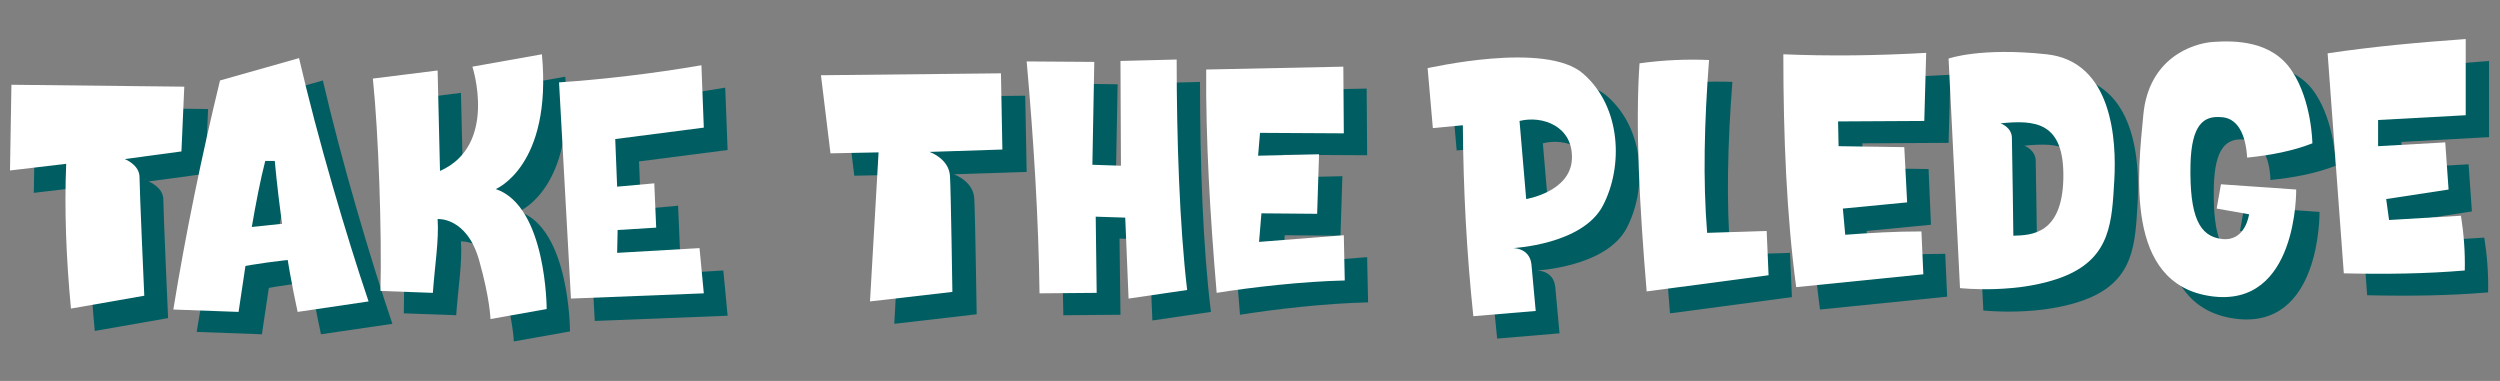 <?xml version="1.0" encoding="utf-8"?>
<!-- Generator: Adobe Illustrator 18.1.1, SVG Export Plug-In . SVG Version: 6.00 Build 0)  -->
<svg version="1.1" id="Layer_1" xmlns="http://www.w3.org/2000/svg" xmlns:xlink="http://www.w3.org/1999/xlink" x="0px" y="0px"
	 width="525px" height="80px" viewBox="0 0 525 80" enable-background="new 0 0 525 80" xml:space="preserve">
<rect x="0" y="0" width="525" height="80" fill="#808080" stroke="none"/>
<path fill="#005E62" d="M43.7,22.9L7.4,22.5l-0.3,18l11.8-1.4c-0.4,9.7,0,19.8,1,30.4l15.4-2.7c0,0-1-22.3-1-24.9s-3.1-3.8-3.1-3.8
	l11.9-1.6L43.7,22.9z"/>
<path fill="#005E62" d="M51.1,21.6c-3.8,16.1-7.2,32.1-9.8,48.1L55,70.2c1.8-12.3,3.6-23.9,5.6-31.7l2,0c0.9,9.7,2.5,21.1,4.8,31.7
	L82.4,68c-4.6-13.6-10.7-34.2-14.6-51.1L51.1,21.6z"/>
<path fill="#005E62" d="M67.1,51.3l-12.5,1.3l-0.2,8.2c4.6-0.8,9.1-1.5,13.4-1.8L67.1,51.3z"/>
<path fill="#005E62" d="M83.2,21.2c1.2,11.5,1.9,32.4,1.6,44.6l11,0.4c0.4-5.7,1.3-11,1-15.5c0,0,6.1-0.5,8.7,8.6
	c2.3,8.1,2.4,12.4,2.4,12.4l11.8-2.1c0,0,0-21.6-10.7-25.2c0,0,11.9-4.8,9.7-28.3l-14.6,2.6c0,0,5.4,16.5-6.8,21.9l-0.5-21.1
	L83.2,21.2z"/>
<path fill="#005E62" d="M122.4,22l2.5,45.4l27.9-1.1l-0.9-9.5l-17.3,1l0.1-4.8l8.1-0.5l-0.4-9.3l-7.8,0.7l-0.4-10l18.6-2.4
	l-0.5-13.1C141.8,20.2,131.2,21.4,122.4,22z"/>
<path fill="#005E62" d="M177.4,20.5l2,16.4l10.1-0.2L187.8,68l17.3-2c0,0-0.3-20.6-0.5-24.3c-0.2-3.7-4.3-5.1-4.3-5.1l15.3-0.5
	l-0.3-16L177.4,20.5z"/>
<path fill="#005E62" d="M220.6,17.5c1.5,16.9,2.5,33.3,2.7,48.7l12-0.1l-0.2-16l6.2,0.2l0.7,17l12.3-1.8C252.6,52,252,33.9,252,17.2
	l-11.8,0.3l0.1,22l-6-0.2l0.4-21.6L220.6,17.5z"/>
<path fill="#005E62" d="M258.2,19.2c-0.1,14.7,0.8,30.4,2.2,46.9c7.5-1.2,18.1-2.4,26.9-2.6l-0.2-9.5l-17.8,1.4l0.5-6l11.7,0.1
	l0.4-12.5l-12.8,0.3l0.4-4.8l17.6,0.1l-0.1-14L258.2,19.2z"/>
<path fill="#005E62" d="M337.5,20.2c8,7,8.4,19.5,4.1,27.7s-18.9,8.9-18.9,8.9s3.5-0.1,3.9,3.4c0.2,2,0.9,9.8,0.9,9.8l-13.1,1.1
	c-1.4-13.3-2.1-26.4-2.2-40.1l-6.3,0.6l-1.1-12.6C304.7,19.1,329.5,13.2,337.5,20.2z M324,30.1l1.4,16.4c0,0,9.3-1.5,9.6-8.4
	C335.4,31.4,328.8,28.8,324,30.1z"/>
<path fill="#005E62" d="M349.2,17.9c-0.9,13.2,0,30,1.5,47.9l25.6-3.4l-0.4-9.3l-12.5,0.4c-0.9-11-0.6-23.3,0.4-36.3
	C359.1,17,354.3,17.3,349.2,17.9z"/>
<path fill="#005E62" d="M379.5,16.1c0,17.4,0.7,34,2.7,48.9l26.7-2.7l-0.4-9c-5.4,0-10.7,0.3-16,0.7l-0.5-5.5l13.5-1.3L405,35.5
	l-13.8-0.2l-0.1-5.2l18.1-0.1l0.4-14.3C399,16.3,388.9,16.5,379.5,16.1z"/>
<path fill="#005E62" d="M434.7,16.1c13.8,1.5,14.7,18,14.2,26.5s-0.7,16-10.2,20c-9.6,4-22.2,2.6-22.2,2.6L414.1,17
	C414.1,17,420.9,14.5,434.7,16.1z M427.5,33.7c0.1,3.7,0.3,20.5,0.3,20.5c3.8-0.1,10.2-0.3,10.5-11.9c0.3-12.2-6.1-12.4-13.2-11.7
	C425.1,30.6,427.4,31.4,427.5,33.7z"/>
<path fill="#005E62" d="M476.8,37.8c5-0.5,9.6-1.4,13.7-3c0,0-0.1-8.9-4.3-15.2s-12-6.4-16.5-6.1c-4.5,0.3-13.6,3.5-14.7,15.3
	s-4.1,35.5,14.2,38.1s17.9-22.4,17.9-22.4l-15.8-1.1l-0.9,5.1l6.8,1.2c0,0-0.7,5.7-5.6,5.2c-4.9-0.5-6.9-4.8-6.7-15.6
	c0.2-8.5,2.8-10.3,6.4-10C474.7,29.4,476.6,32.6,476.8,37.8z"/>
<path fill="#005E62" d="M493.7,15.8l3.4,46.2c8.7,0.2,17.2,0.1,25.4-0.6c0.1-3.8-0.2-7.7-0.8-11.5l-15.1,0.9l-0.6-4.4l13.1-2
	l-0.7-9.9l-14.1,0.8l0-5.5l18.4-1l0-16C512.8,13.5,503.1,14.5,493.7,15.8z"/>
<path fill="#FFFFFF" d="M38.7,18.2L2.4,17.8l-0.3,18l11.8-1.4c-0.4,9.7,0,19.8,1,30.4l15.4-2.7c0,0-1-22.3-1-24.9s-3.1-3.8-3.1-3.8
	l11.9-1.6L38.7,18.2z"/>
<path fill="#FFFFFF" d="M46.2,16.9C42.3,33,39,49,36.4,65l13.7,0.5c1.8-12.3,3.6-23.9,5.6-31.7l2,0c0.9,9.7,2.5,21.1,4.8,31.7
	l14.9-2.2c-4.6-13.6-10.7-34.2-14.6-51.1L46.2,16.9z"/>
<path fill="#FFFFFF" d="M62.1,46.7l-12.5,1.3l-0.2,8.2c4.6-0.8,9.1-1.5,13.4-1.8L62.1,46.7z"/>
<path fill="#FFFFFF" d="M78.3,16.5c1.2,11.5,1.9,32.4,1.6,44.6l11,0.4c0.4-5.7,1.3-11,1-15.5c0,0,6.1-0.5,8.7,8.6
	c2.3,8.1,2.4,12.4,2.4,12.4l11.8-2.1c0,0,0-21.6-10.7-25.2c0,0,11.9-4.8,9.7-28.3l-14.6,2.6c0,0,5.4,16.5-6.8,21.9l-0.5-21.1
	L78.3,16.5z"/>
<path fill="#FFFFFF" d="M117.4,17.3l2.5,45.4l27.9-1.1l-0.9-9.5l-17.3,1l0.1-4.8l8.1-0.5l-0.4-9.3l-7.8,0.7l-0.4-10l18.6-2.4
	l-0.5-13.1C136.9,15.5,126.3,16.7,117.4,17.3z"/>
<path fill="#FFFFFF" d="M172.4,15.8l2,16.4l10.1-0.2l-1.8,31.3l17.3-2c0,0-0.3-20.6-0.5-24.3c-0.2-3.7-4.3-5.1-4.3-5.1l15.3-0.5
	l-0.3-16L172.4,15.8z"/>
<path fill="#FFFFFF" d="M215.6,12.9c1.5,16.9,2.5,33.3,2.7,48.7l12-0.1l-0.2-16l6.2,0.2l0.7,17l12.3-1.8
	c-1.6-13.6-2.2-31.7-2.2-48.4l-11.8,0.3l0.1,22l-6-0.2l0.4-21.6L215.6,12.9z"/>
<path fill="#FFFFFF" d="M253.3,14.6c-0.1,14.7,0.8,30.4,2.2,46.9c7.5-1.2,18.1-2.4,26.9-2.6l-0.2-9.5l-17.8,1.4l0.5-6l11.7,0.1
	l0.4-12.5l-12.8,0.3l0.4-4.8l17.6,0.1l-0.1-14L253.3,14.6z"/>
<path fill="#FFFFFF" d="M332.5,15.5c8,7,8.4,19.5,4.1,27.7s-18.9,8.9-18.9,8.9s3.5-0.1,3.9,3.4c0.2,2,0.9,9.8,0.9,9.8l-13.1,1.1
	c-1.4-13.3-2.1-26.4-2.2-40.1l-6.3,0.6l-1.1-12.6C299.7,14.4,324.6,8.5,332.5,15.5z M319.1,25.4l1.4,16.4c0,0,9.3-1.5,9.6-8.4
	S323.9,24.2,319.1,25.4z"/>
<path fill="#FFFFFF" d="M344.3,13.3c-0.9,13.2,0,30,1.5,47.9l25.6-3.4l-0.4-9.3l-12.5,0.4c-0.9-11-0.6-23.3,0.4-36.3
	C354.2,12.4,349.3,12.6,344.3,13.3z"/>
<path fill="#FFFFFF" d="M374.5,11.4c0,17.4,0.7,34,2.7,48.9l26.7-2.7l-0.4-9c-5.4,0-10.7,0.3-16,0.7l-0.5-5.5l13.5-1.3l-0.6-11.6
	l-13.8-0.2l-0.1-5.2l18.1-0.1l0.4-14.3C394,11.7,383.9,11.8,374.5,11.4z"/>
<path fill="#FFFFFF" d="M429.8,11.4c13.8,1.5,14.7,18,14.2,26.5s-0.7,16-10.2,20c-9.6,4-22.2,2.6-22.2,2.6l-2.4-48.2
	C409.2,12.3,415.9,9.9,429.8,11.4z M422.5,29c0.1,3.7,0.3,20.5,0.3,20.5c3.8-0.1,10.2-0.3,10.5-11.9c0.3-12.2-6.1-12.4-13.2-11.7
	C420.1,25.9,422.5,26.7,422.5,29z"/>
<path fill="#FFFFFF" d="M471.9,33.1c5-0.5,9.6-1.4,13.7-3c0,0-0.1-8.9-4.3-15.2c-4.2-6.4-12-6.4-16.5-6.1
	c-4.5,0.3-13.6,3.5-14.7,15.3s-4.1,35.5,14.2,38.1s17.9-22.4,17.9-22.4l-15.8-1.1l-0.9,5.1l6.8,1.2c0,0-0.7,5.7-5.6,5.2
	c-4.9-0.5-6.9-4.8-6.7-15.6c0.2-8.5,2.8-10.3,6.4-10C469.7,24.7,471.6,27.9,471.9,33.1z"/>
<path fill="#FFFFFF" d="M488.8,11.2l3.4,46.2c8.7,0.2,17.2,0.1,25.4-0.6c0.1-3.8-0.2-7.7-0.8-11.5l-15.1,0.9l-0.6-4.4l13.1-2
	l-0.7-9.9l-14.1,0.8l0-5.5l18.4-1l0-16C507.9,8.9,498.1,9.8,488.8,11.2z"/>
</svg>

